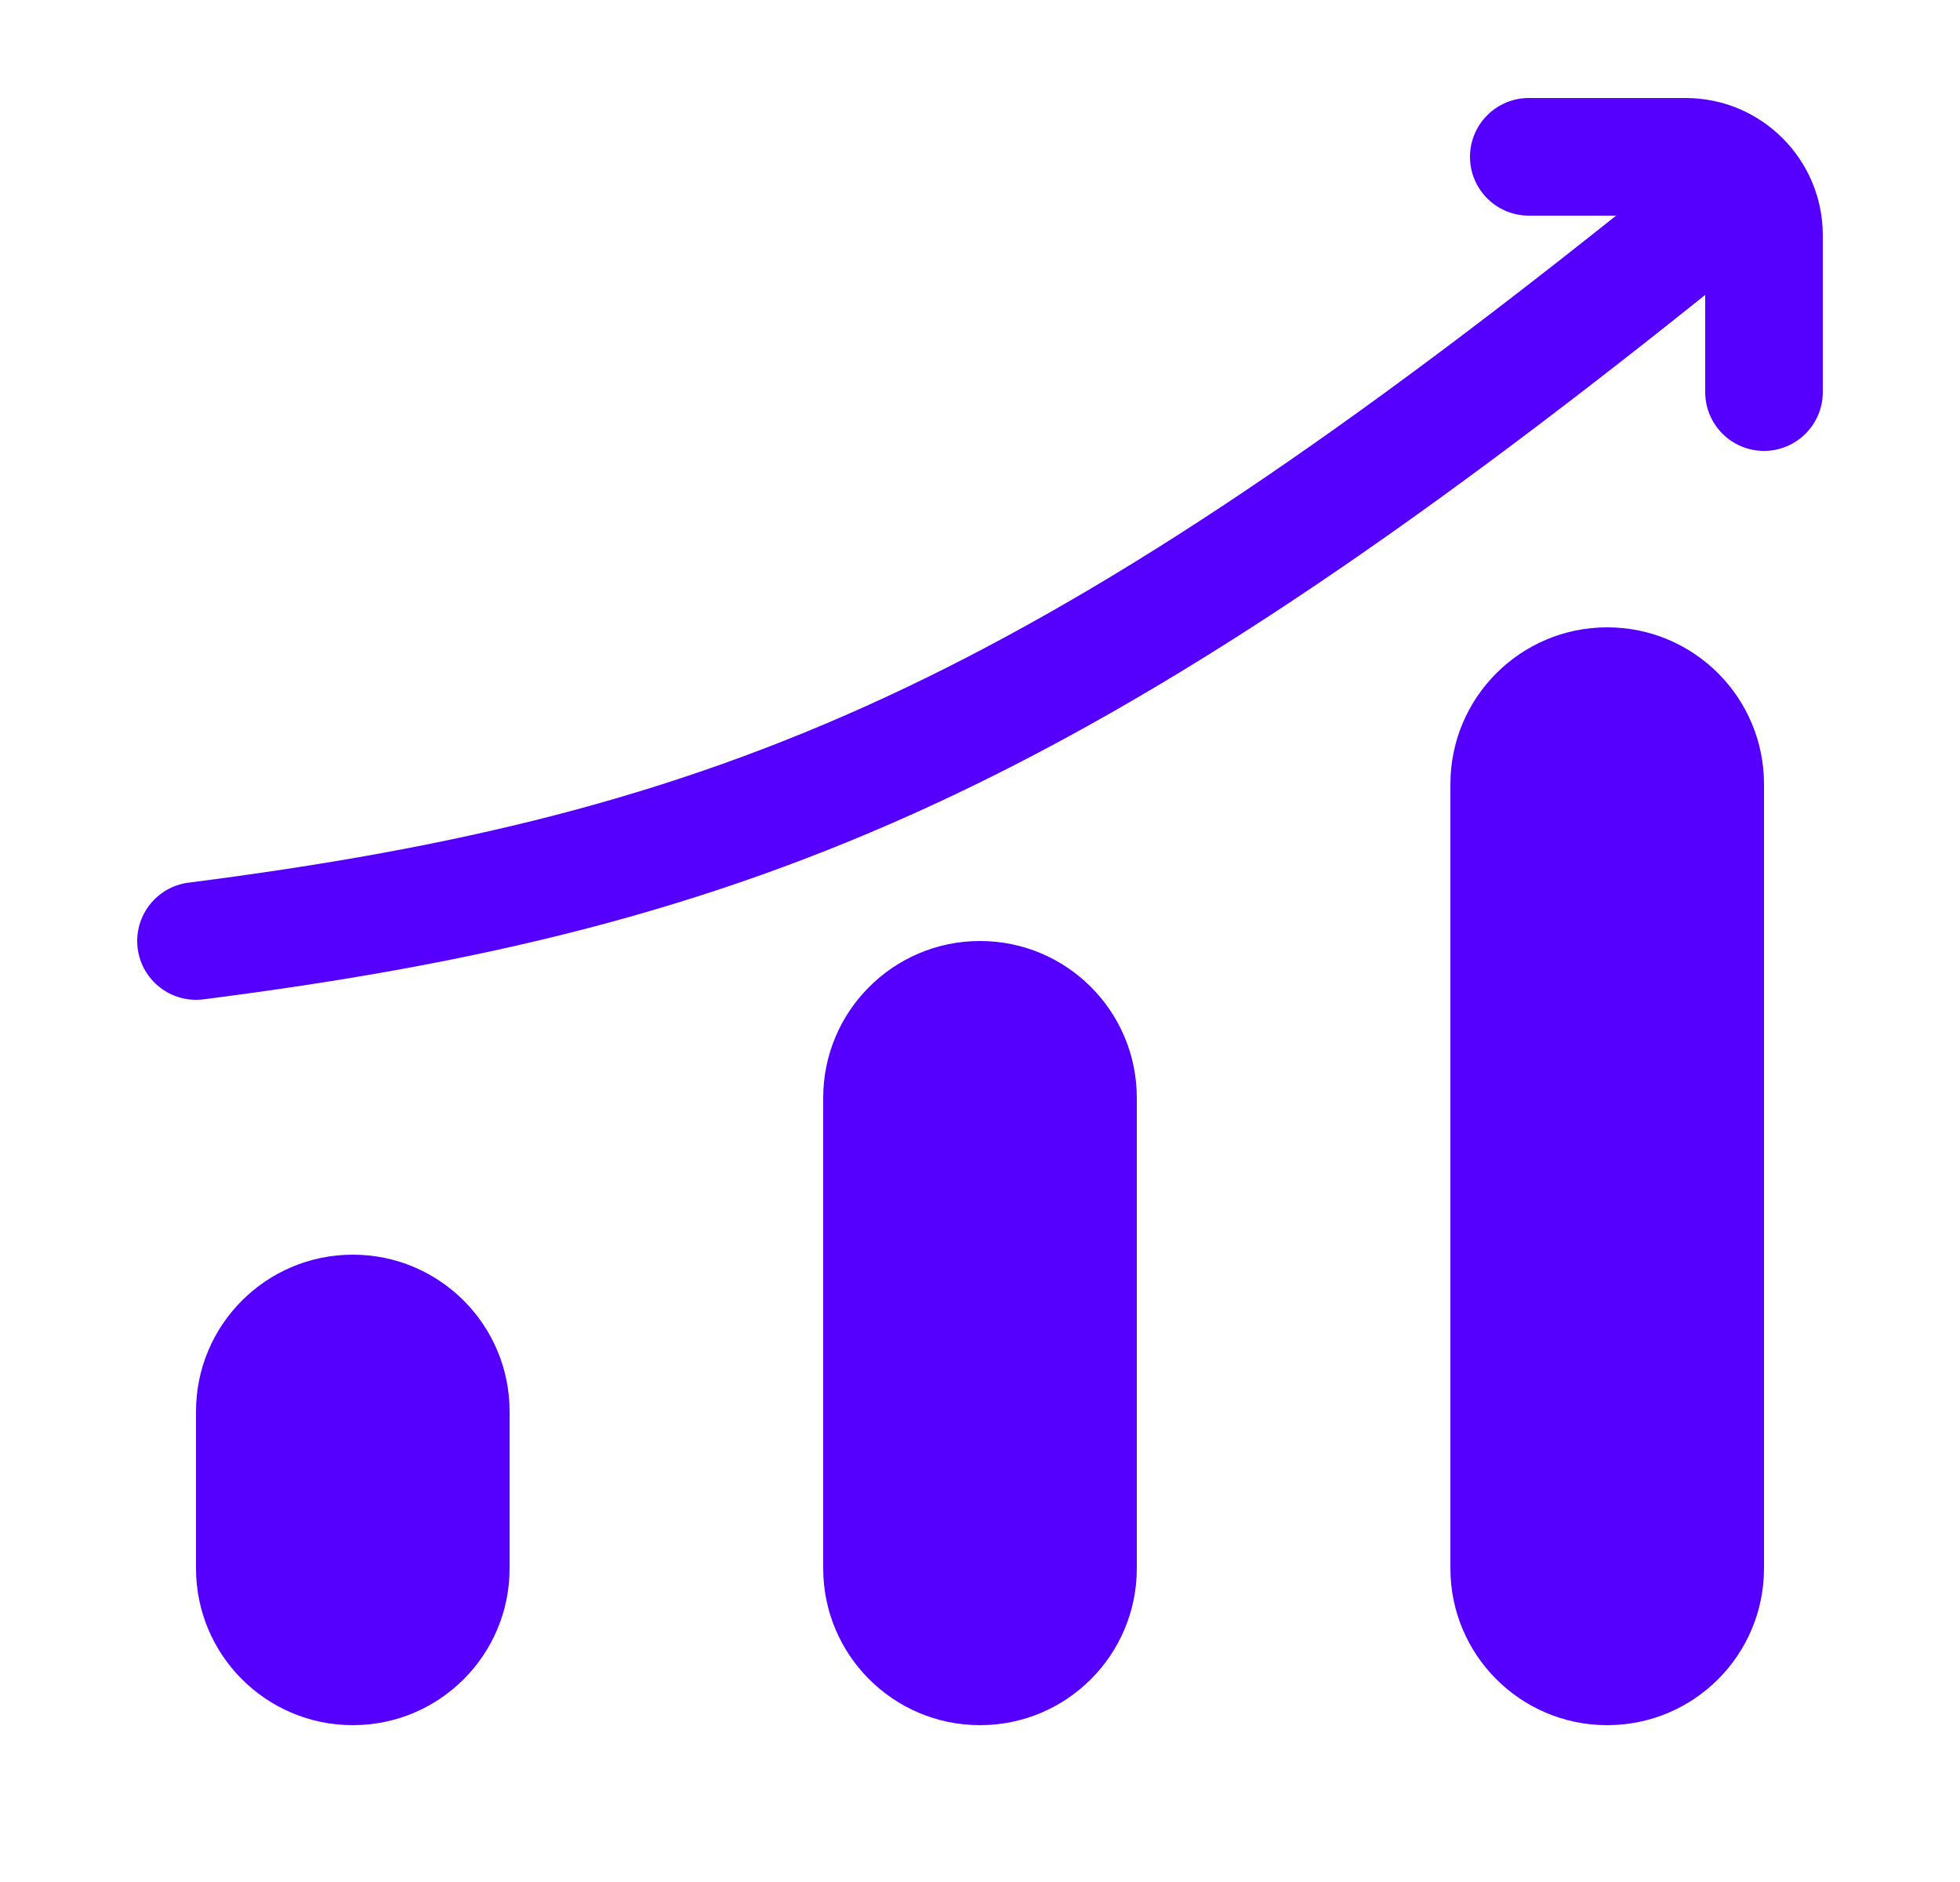 <svg width="25" height="24" viewBox="0 0 25 24" fill="none" xmlns="http://www.w3.org/2000/svg">
<path d="M4.5 16C5.605 16 6.5 16.895 6.5 18V20C6.5 21.105 5.605 22 4.5 22C3.396 22 2.5 21.105 2.5 20V18C2.5 16.895 3.396 16 4.5 16ZM12.5 12C13.605 12 14.5 12.895 14.5 14V20C14.5 21.105 13.605 22 12.5 22C11.396 22 10.5 21.105 10.5 20V14C10.5 12.896 11.396 12 12.5 12ZM20.5 8C21.605 8 22.5 8.895 22.5 10V20C22.5 21.105 21.605 22 20.5 22C19.396 22 18.5 21.105 18.5 20V10C18.5 8.895 19.396 8 20.5 8ZM21.5 1.25C22.467 1.25 23.25 2.034 23.25 3V5C23.25 5.414 22.914 5.75 22.5 5.75C22.086 5.75 21.75 5.414 21.75 5V3.761C17.867 6.871 14.856 8.892 11.941 10.244C8.959 11.627 6.113 12.295 2.595 12.744C2.184 12.796 1.809 12.505 1.756 12.095C1.704 11.684 1.995 11.308 2.405 11.256C5.829 10.818 8.512 10.181 11.31 8.884C14.019 7.627 16.868 5.736 20.613 2.75H19.5C19.086 2.75 18.75 2.414 18.75 2C18.75 1.586 19.086 1.25 19.5 1.25H21.5Z" fill="#5500FF"/>
</svg>
